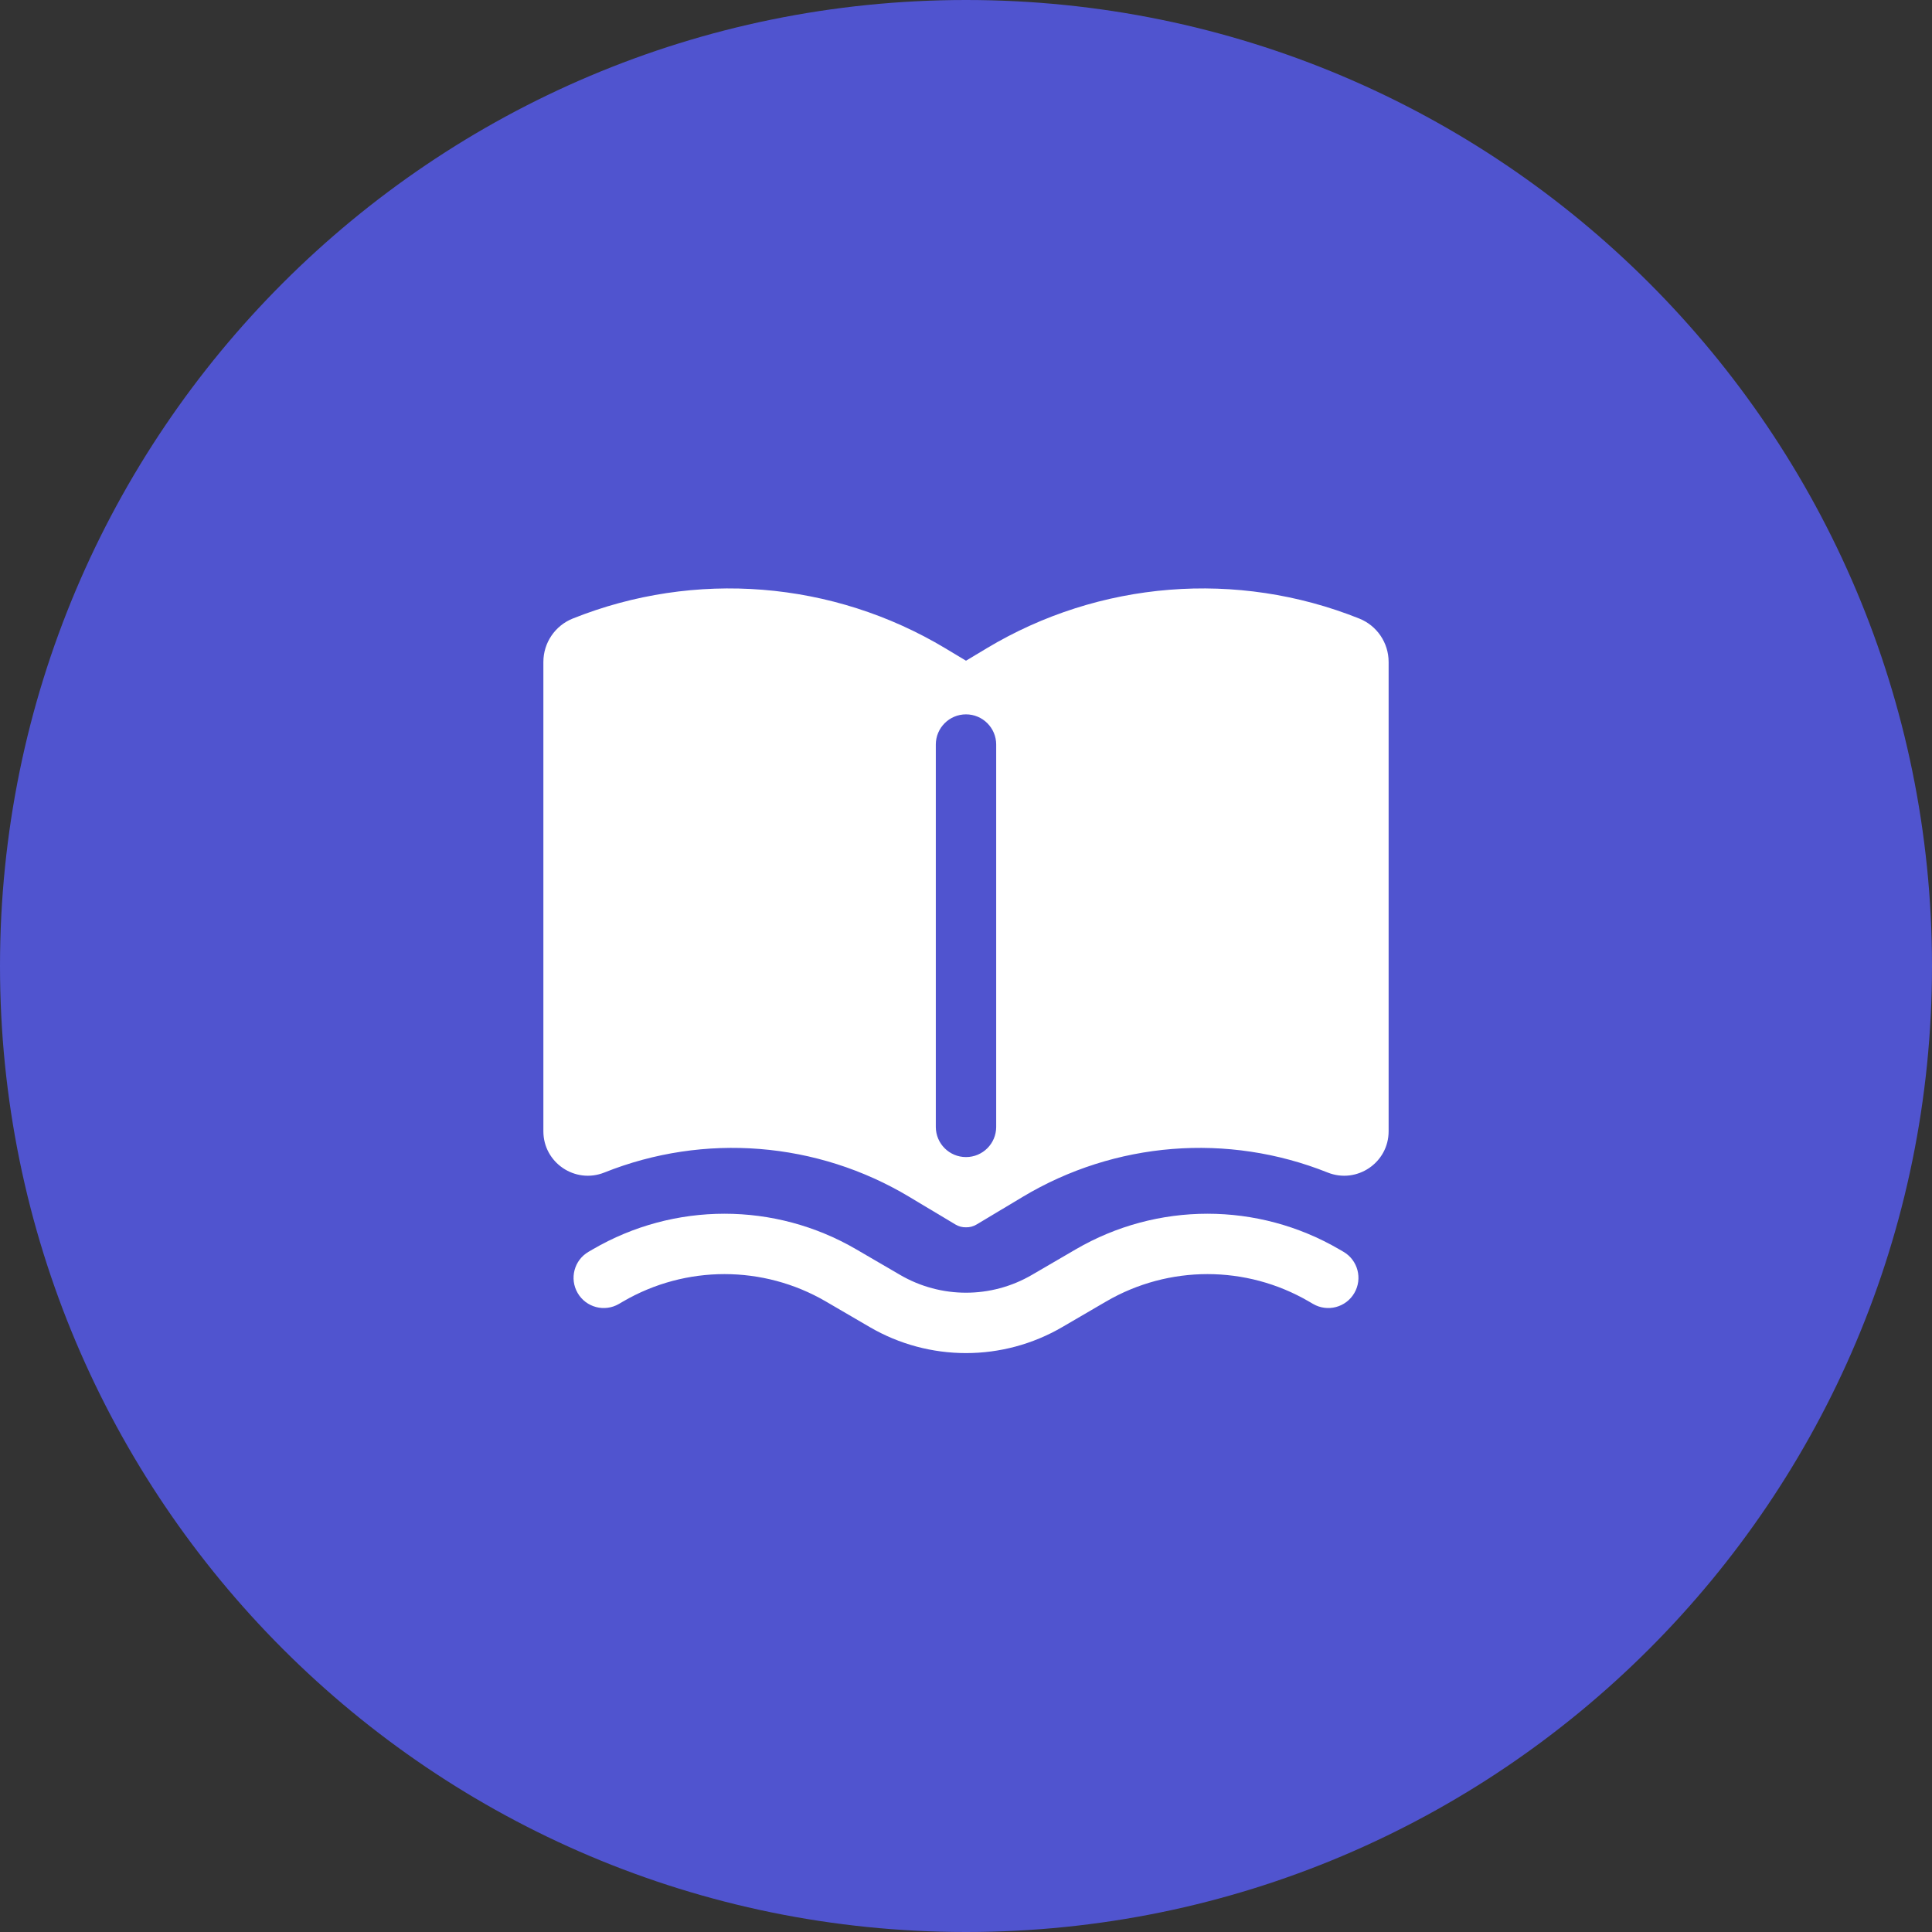 <svg width="40" height="40" viewBox="0 0 40 40" fill="none" xmlns="http://www.w3.org/2000/svg">
<rect x="0" y="0" width="40" height="40" fill="#333333" stroke="none"/>
<path d="M0 20C0 8.954 8.954 0 20 0C31.046 0 40 8.954 40 20C40 31.046 31.046 40 20 40C8.954 40 0 31.046 0 20Z" fill="#5054CF"/>
<path fill-rule="evenodd" clip-rule="evenodd" d="M19.575 13.424C17.241 12.023 14.387 11.795 11.859 12.806C11.491 12.953 11.25 13.309 11.25 13.706V23.422C11.25 24.072 11.907 24.517 12.512 24.276C14.581 23.448 16.919 23.635 18.83 24.782L19.776 25.349C19.848 25.393 19.925 25.412 20 25.41C20.075 25.412 20.152 25.393 20.224 25.349L21.17 24.782C23.081 23.635 25.419 23.448 27.488 24.276C28.093 24.517 28.75 24.072 28.75 23.422V13.706C28.75 13.309 28.509 12.953 28.141 12.806C25.613 11.795 22.759 12.023 20.425 13.424L20 13.679L19.575 13.424ZM20.625 15.415C20.625 15.07 20.345 14.79 20 14.79C19.655 14.79 19.375 15.07 19.375 15.415V23.331C19.375 23.677 19.655 23.956 20 23.956C20.345 23.956 20.625 23.677 20.625 23.331V15.415Z" fill="white"/>
<path d="M12.271 25.867C13.957 24.883 16.043 24.883 17.729 25.867L18.635 26.395C19.479 26.887 20.521 26.887 21.365 26.395L22.271 25.867C23.957 24.883 26.043 24.883 27.729 25.867L27.815 25.917C28.113 26.09 28.214 26.473 28.04 26.771C27.866 27.07 27.483 27.17 27.185 26.996L27.099 26.946C25.802 26.19 24.198 26.19 22.901 26.946L21.994 27.475C20.762 28.194 19.238 28.194 18.006 27.475L17.099 26.946C15.802 26.19 14.198 26.19 12.9 26.946L12.815 26.996C12.517 27.17 12.134 27.07 11.96 26.771C11.786 26.473 11.887 26.09 12.185 25.917L12.271 25.867Z" fill="white"/>
</svg>
